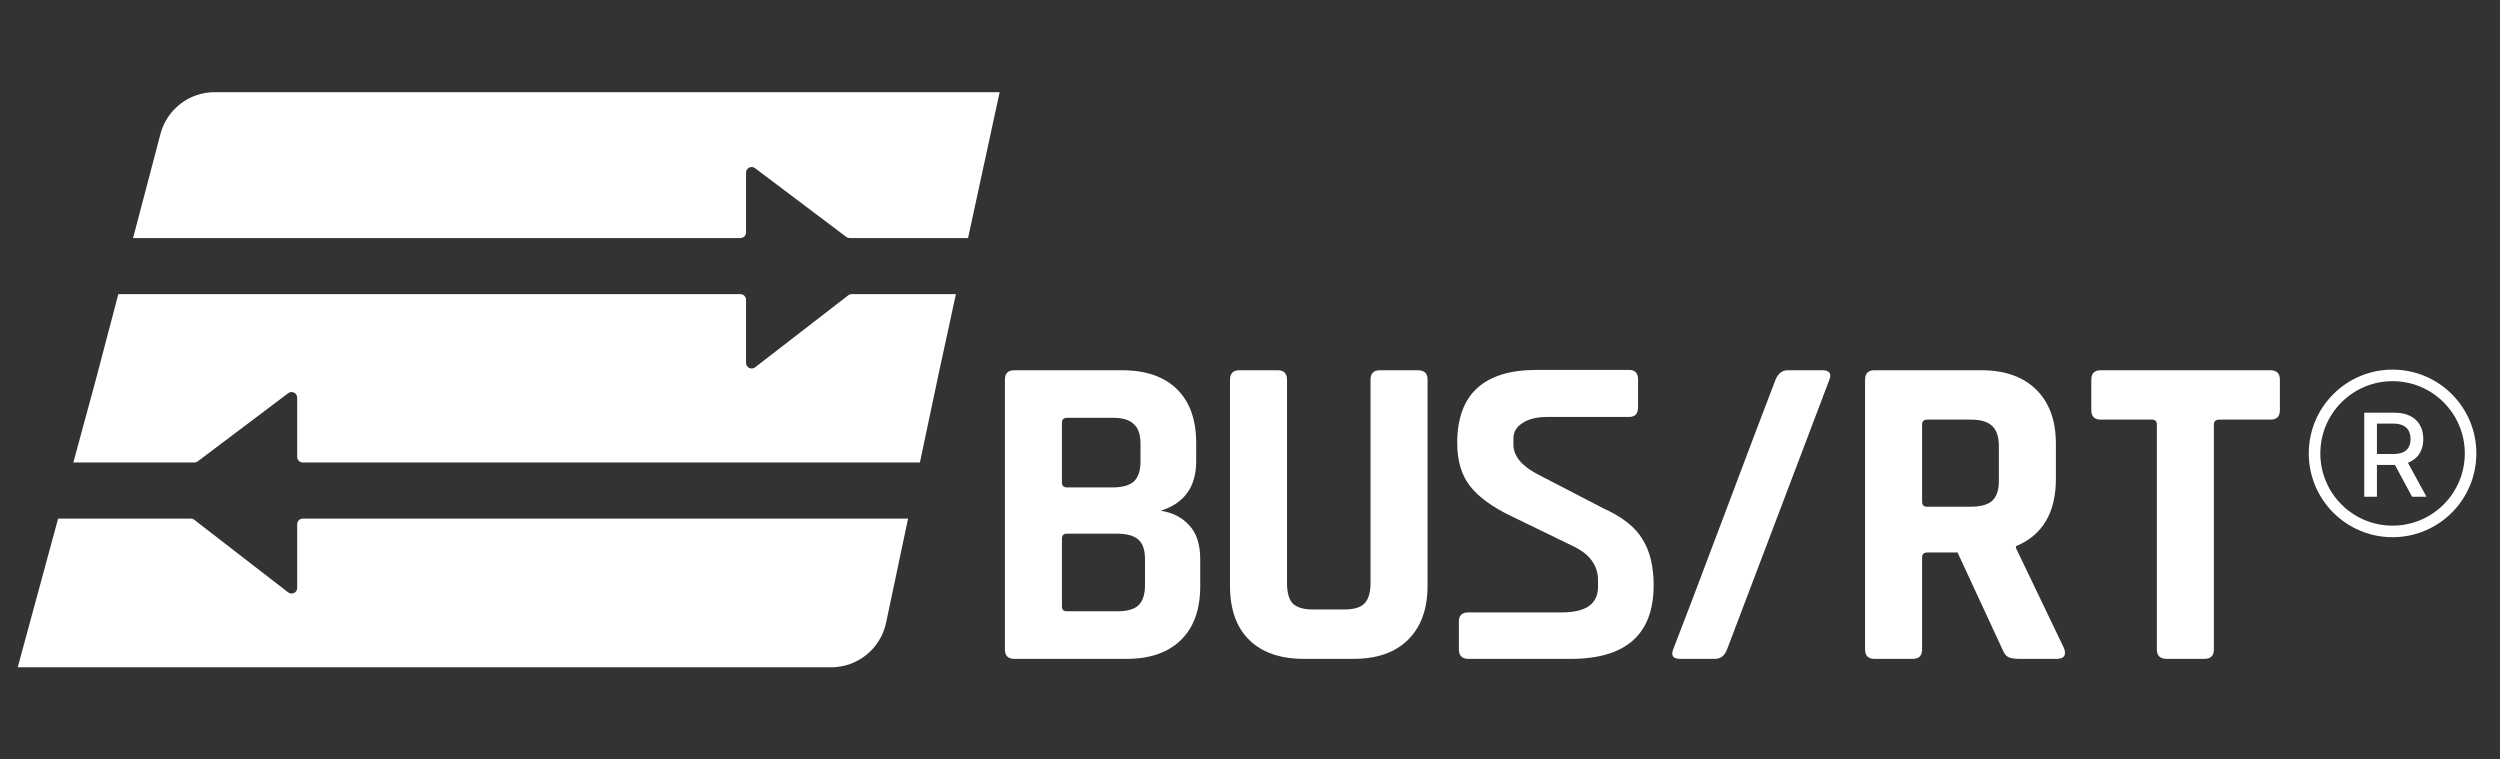 <svg width="846" height="257" viewBox="0 0 846 257" fill="none" xmlns="http://www.w3.org/2000/svg">
<rect x="0" y="0" width="846" height="257" fill="#333333" stroke="none"/>
<path fill-rule="evenodd" clip-rule="evenodd" d="M281.269 225.81C290.243 225.81 297.993 219.526 299.847 210.745L307.29 175.494H102.47C101.421 175.494 100.571 176.344 100.571 177.392V198.951C100.571 200.528 98.759 201.418 97.511 200.454L65.725 175.89C65.392 175.633 64.984 175.494 64.564 175.494H19.664L6 225.81H281.269ZM102.47 156.506H311.299L317.472 127.273L323.476 99.544H288.205C287.785 99.544 287.376 99.684 287.044 99.941L255.519 124.302C254.271 125.266 252.459 124.377 252.459 122.8V101.443C252.459 100.395 251.609 99.544 250.56 99.544H40.04L32.426 128.5L24.82 156.506H65.769C66.182 156.506 66.583 156.372 66.912 156.125L97.529 133.053C98.781 132.11 100.571 133.003 100.571 134.569V154.608C100.571 155.657 101.421 156.506 102.47 156.506ZM45.033 80.557L54.292 45.348C56.486 37.005 64.029 31.19 72.655 31.19H338.278L327.588 80.557H287.529C287.117 80.557 286.715 80.423 286.386 80.175L255.501 56.902C254.25 55.959 252.459 56.851 252.459 58.418V78.658C252.459 79.707 251.609 80.557 250.56 80.557H45.033Z" fill="white"/>
<path d="M521.744 161.224L542.458 171.96C548.986 174.9 553.442 178.416 555.828 182.506C558.338 186.468 559.594 191.645 559.594 198.036C559.594 214.653 550.241 222.962 531.536 222.962H496.887C494.753 222.962 493.686 221.876 493.686 219.703V210.308C493.686 208.262 494.753 207.239 496.887 207.239H528.523C536.683 207.239 540.763 204.364 540.763 198.612V196.31C540.763 191.198 537.812 187.299 531.912 184.615L511.387 174.645C504.984 171.578 500.34 168.19 497.452 164.483C494.565 160.776 493.121 155.919 493.121 149.911C493.121 133.422 502.097 125.177 520.049 125.177H551.308C553.317 125.177 554.321 126.263 554.321 128.436V137.831C554.321 140.004 553.317 141.091 551.308 141.091H523.815C520.049 141.091 517.162 141.794 515.153 143.2C513.144 144.479 512.141 146.204 512.141 148.377V150.486C512.141 154.576 515.341 158.155 521.744 161.224Z" fill="white"/>
<path fill-rule="evenodd" clip-rule="evenodd" d="M340.063 128.481V219.772C340.063 221.899 341.127 222.962 343.254 222.962H381.238C389.139 222.962 395.267 220.836 399.623 216.583C403.978 212.329 406.155 206.253 406.155 198.355V189.241C406.155 184.278 404.94 180.481 402.509 177.848C400.079 175.114 396.837 173.443 392.786 172.836C400.788 170.304 404.788 164.735 404.788 156.127V149.899C404.788 142 402.611 135.924 398.255 131.671C393.9 127.418 387.721 125.292 379.718 125.292H343.254C341.127 125.292 340.063 126.355 340.063 128.481ZM378.048 206.861H361.031C359.917 206.861 359.359 206.304 359.359 205.19V182.253C359.359 181.14 359.917 180.583 361.031 180.583H377.744C381.187 180.583 383.669 181.24 385.189 182.557C386.708 183.874 387.467 186.101 387.467 189.241V198.051C387.467 201.19 386.708 203.469 385.189 204.886C383.77 206.203 381.39 206.861 378.048 206.861ZM376.529 164.937H361.031C359.917 164.937 359.359 164.38 359.359 163.266V143.064C359.359 141.95 359.917 141.393 361.031 141.393H376.681C379.922 141.393 382.251 142.102 383.669 143.519C385.189 144.836 385.948 147.063 385.948 150.203V156.127C385.948 159.266 385.189 161.545 383.669 162.962C382.15 164.279 379.77 164.937 376.529 164.937Z" fill="white"/>
<path d="M479.739 125.292H466.977C464.849 125.292 463.786 126.355 463.786 128.481V197.291C463.786 200.532 463.077 202.861 461.659 204.279C460.342 205.596 458.063 206.253 454.822 206.253H444.338C441.198 206.253 438.919 205.596 437.501 204.279C436.184 202.861 435.525 200.532 435.525 197.291V128.481C435.525 126.355 434.462 125.292 432.335 125.292H419.42C417.294 125.292 416.229 126.355 416.229 128.481V198.203C416.229 206.203 418.407 212.329 422.763 216.583C427.119 220.836 433.297 222.962 441.299 222.962H458.012C465.913 222.962 472.041 220.836 476.397 216.583C480.854 212.228 483.082 206.102 483.082 198.203V128.329C483.082 126.304 481.967 125.292 479.739 125.292Z" fill="white"/>
<path d="M568.629 222.962H580.329C582.253 222.962 583.62 221.899 584.431 219.772L619.072 128.481C619.883 126.355 619.072 125.292 616.641 125.292H604.942C603.119 125.292 601.752 126.355 600.84 128.481C597.598 136.886 591.825 152.127 583.519 174.203C575.213 196.278 569.439 211.468 566.198 219.772C565.388 221.899 566.198 222.962 568.629 222.962Z" fill="white"/>
<path fill-rule="evenodd" clip-rule="evenodd" d="M634.33 222.962H647.245C649.372 222.962 650.436 221.899 650.436 219.772V188.633C650.436 187.52 651.043 186.962 652.259 186.962H662.438L677.632 219.772C678.139 221.089 678.797 221.949 679.608 222.355C680.417 222.76 681.734 222.962 683.558 222.962H695.865C698.498 222.962 699.359 221.747 698.448 219.317L682.191 185.443V184.836C691.205 181.089 695.713 173.494 695.713 162.051V150.203C695.713 142.304 693.484 136.178 689.027 131.823C684.571 127.468 678.392 125.292 670.491 125.292H634.33C632.203 125.292 631.14 126.355 631.14 128.481V219.772C631.14 221.899 632.203 222.962 634.33 222.962ZM666.997 171.469H652.107C650.993 171.469 650.436 170.911 650.436 169.798V143.671C650.436 142.558 650.993 142 652.107 142H666.997C670.238 142 672.618 142.71 674.137 144.127C675.657 145.544 676.417 147.823 676.417 150.962V162.81C676.417 165.848 675.657 168.077 674.137 169.494C672.618 170.811 670.238 171.469 666.997 171.469Z" fill="white"/>
<path d="M733.223 222.962H745.985C748.113 222.962 749.176 221.899 749.176 219.772V143.671C749.176 142.558 749.784 142 751 142H768.32C770.447 142 771.511 140.937 771.511 138.81V128.481C771.511 126.355 770.447 125.292 768.32 125.292H710.888C708.761 125.292 707.697 126.355 707.697 128.481V138.81C707.697 140.937 708.761 142 710.888 142H728.209C729.323 142 729.88 142.558 729.88 143.671V219.772C729.88 221.899 730.995 222.962 733.223 222.962Z" fill="white"/>
<path fill-rule="evenodd" clip-rule="evenodd" d="M834.089 153.434C834.089 166.934 823.145 177.878 809.645 177.878C796.144 177.878 785.2 166.934 785.2 153.434C785.2 139.933 796.144 128.989 809.645 128.989C823.145 128.989 834.089 139.933 834.089 153.434ZM838 153.434C838 169.094 825.305 181.789 809.645 181.789C793.984 181.789 781.289 169.094 781.289 153.434C781.289 137.773 793.984 125.078 809.645 125.078C825.305 125.078 838 137.773 838 153.434ZM800.058 139.656V168.1H804.35V157.336H810.183C810.276 157.336 810.368 157.336 810.46 157.334L816.239 168.1H821.128L814.833 156.604C815.124 156.495 815.403 156.373 815.67 156.239C817.133 155.508 818.225 154.485 818.947 153.17C819.679 151.846 820.045 150.313 820.045 148.573C820.045 146.823 819.683 145.281 818.961 143.948C818.239 142.605 817.146 141.554 815.683 140.795C814.23 140.036 812.401 139.656 810.197 139.656H800.058ZM804.35 153.642H809.795C811.183 153.642 812.313 153.443 813.183 153.045C814.063 152.647 814.707 152.068 815.114 151.309C815.521 150.549 815.725 149.637 815.725 148.573C815.725 147.498 815.517 146.568 815.1 145.781C814.693 144.994 814.049 144.392 813.17 143.975C812.299 143.549 811.156 143.336 809.739 143.336H804.35V153.642Z" fill="white"/>
</svg>
